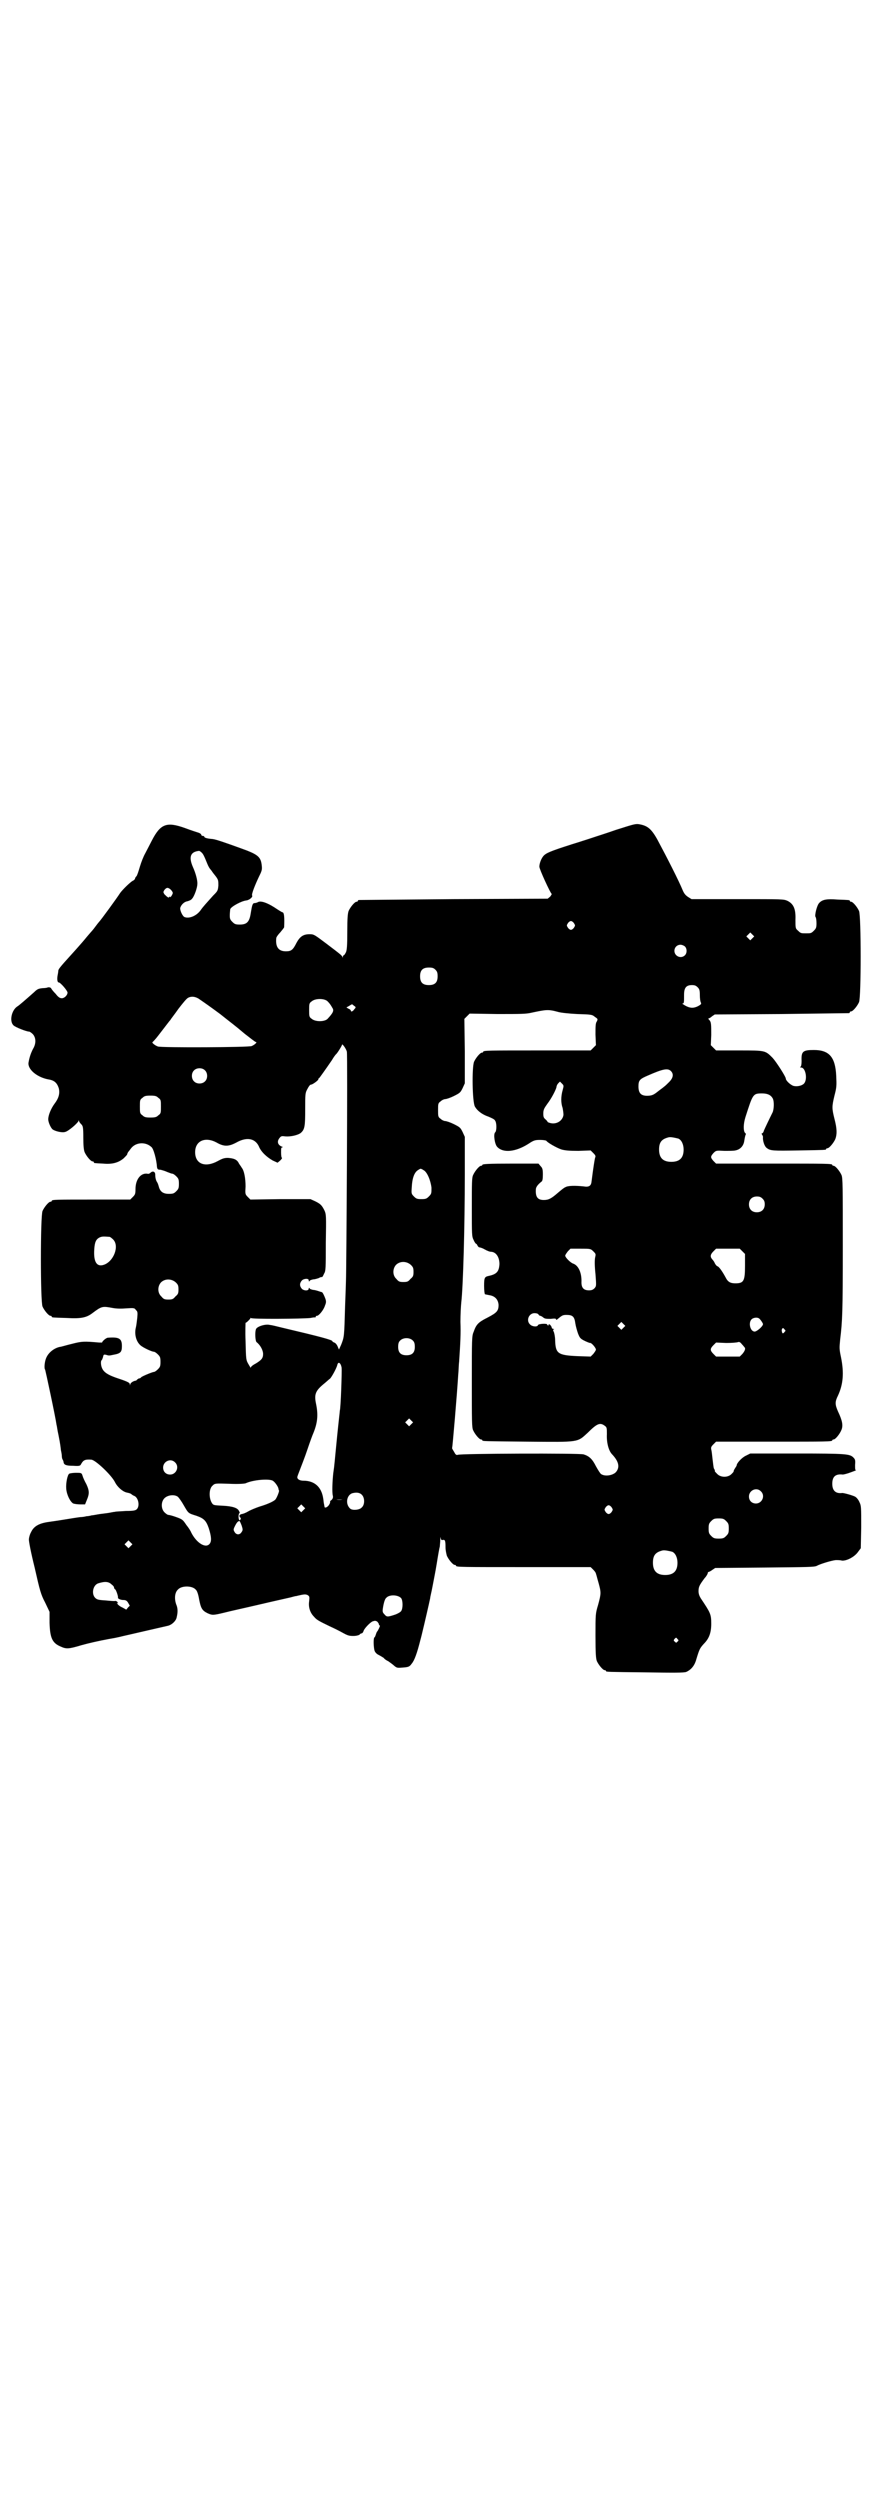 <?xml version="1.0" standalone="no"?>
<!DOCTYPE svg PUBLIC "-//W3C//DTD SVG 20010904//EN"
 "http://www.w3.org/TR/2001/REC-SVG-20010904/DTD/svg10.dtd">
<svg version="1.0" xmlns="http://www.w3.org/2000/svg"
 width="1000pt" height="2850pt" viewBox="0 0 1000 2850"
 preserveAspectRatio="xMidYMid meet">
<g transform="translate(0,2850) scale(0.5,-0.5)"
fill="#000000" stroke="none">
<path d="M1405 3808 c-23 -8 -45 -15 -48 -16 -3 -1 -27 -9 -53 -17 -50 -16
-59 -20 -65 -27 -5 -6 -9 -17 -9 -24 0 -6 25 -60 28 -62 1 0 -1 -3 -3 -6 l-6
-5 -214 -1 c-118 -1 -215 -2 -216 -2 -2 0 -3 -1 -3 -2 0 -1 -1 -2 -3 -2 -4 0
-14 -12 -18 -21 -2 -6 -3 -15 -3 -47 0 -33 -1 -42 -3 -47 -2 -4 -4 -7 -5 -7
-1 0 -2 -2 -2 -3 0 -3 -1 -3 -1 -1 -2 4 -3 5 -36 30 -28 21 -29 22 -39 22 -14
0 -22 -5 -30 -20 -8 -16 -12 -19 -24 -19 -17 0 -24 10 -22 30 0 2 4 8 9 13 5
6 9 11 9 12 1 23 0 34 -4 34 -1 0 -9 5 -18 11 -17 11 -32 16 -38 12 -2 -1 -5
-2 -7 -2 -5 0 -6 -4 -9 -22 -3 -21 -9 -27 -25 -27 -10 0 -12 1 -17 6 -5 5 -6
7 -6 15 0 6 1 12 1 14 2 6 26 19 37 20 7 1 15 8 13 11 -2 3 7 25 15 42 7 14 8
17 7 26 -2 21 -9 26 -48 40 -36 13 -56 20 -64 21 -13 1 -19 3 -19 5 0 1 -1 2
-3 2 -2 0 -4 1 -4 3 -1 2 -4 4 -8 5 -3 1 -16 5 -29 10 -42 15 -56 10 -76 -29
-5 -10 -12 -23 -15 -29 -4 -7 -9 -20 -12 -30 -3 -10 -6 -20 -8 -22 -2 -2 -3
-4 -3 -5 0 -1 -2 -4 -5 -5 -7 -4 -24 -21 -29 -28 -7 -11 -44 -62 -49 -67 -1
-1 -4 -5 -7 -9 -3 -4 -6 -8 -7 -9 -1 -1 -7 -8 -13 -15 -12 -15 -34 -39 -52
-59 -7 -8 -13 -15 -13 -18 0 -2 -1 -8 -2 -13 -1 -8 0 -14 3 -14 4 0 20 -19 20
-23 0 -6 -7 -13 -13 -13 -4 0 -8 2 -14 10 -5 5 -9 10 -10 12 -1 2 -3 3 -6 3
-2 0 -4 -1 -4 -1 0 0 -5 -1 -10 -1 -9 -1 -12 -2 -19 -9 -17 -15 -35 -31 -39
-33 -13 -9 -18 -34 -8 -43 4 -4 29 -14 35 -14 2 0 6 -3 9 -6 7 -8 8 -21 0 -34
-5 -10 -8 -19 -10 -31 -2 -15 19 -33 45 -38 14 -2 20 -8 24 -20 3 -12 0 -23
-10 -36 -8 -11 -14 -26 -14 -35 0 -7 6 -20 10 -23 5 -4 21 -8 28 -6 7 1 28 19
31 25 0 2 1 2 1 1 0 -2 2 -5 5 -8 4 -4 5 -6 5 -31 0 -18 1 -28 3 -33 4 -9 14
-21 18 -21 2 0 3 -1 3 -2 0 -2 0 -2 21 -3 21 -2 35 2 47 12 4 4 8 8 8 9 0 1 1
3 2 5 1 1 4 5 7 9 11 14 33 15 46 3 5 -3 12 -29 13 -46 1 -5 2 -6 8 -6 4 -1
11 -3 15 -5 5 -2 10 -4 12 -4 2 0 6 -3 9 -6 5 -5 6 -7 6 -17 0 -10 -1 -12 -6
-17 -5 -5 -7 -6 -17 -6 -13 0 -20 5 -23 17 -1 4 -3 9 -4 10 -2 3 -4 9 -4 17 0
7 -6 9 -11 4 -2 -2 -5 -3 -7 -2 -15 2 -27 -13 -27 -35 0 -11 -1 -13 -6 -18
l-6 -6 -84 0 c-84 0 -95 0 -95 -3 0 -1 -1 -2 -3 -2 -4 0 -14 -12 -18 -21 -5
-11 -5 -207 0 -218 4 -9 14 -21 18 -21 2 0 3 -1 3 -2 0 -2 1 -2 34 -3 34 -2
46 1 60 12 20 15 22 15 44 11 10 -2 21 -2 33 -1 16 1 18 1 21 -4 4 -3 4 -6 3
-18 -1 -8 -2 -17 -3 -21 -4 -15 0 -32 10 -41 5 -5 26 -15 31 -15 2 0 6 -3 9
-6 5 -5 6 -7 6 -17 0 -10 -1 -12 -6 -17 -3 -3 -7 -6 -9 -6 -3 0 -25 -9 -29
-12 -1 -2 -4 -3 -6 -3 -1 -1 -3 -2 -4 -3 0 -1 -2 -2 -3 -2 -6 -1 -11 -5 -12
-8 0 -3 -1 -3 -1 0 0 4 -8 7 -32 15 -17 6 -27 12 -31 21 -3 6 -4 17 -1 19 1 1
2 4 3 7 1 6 2 6 7 5 6 -2 7 -2 16 0 17 3 20 6 20 20 0 17 -6 21 -32 19 -4 0
-14 -9 -13 -11 1 0 -3 0 -7 0 -34 3 -39 3 -62 -3 -13 -3 -25 -7 -28 -7 -13 -3
-26 -13 -31 -26 -3 -7 -5 -23 -2 -26 1 -3 23 -105 26 -126 1 -3 2 -13 4 -21 5
-25 5 -29 6 -37 1 -4 2 -10 2 -13 0 -3 1 -7 2 -8 1 -2 2 -4 2 -6 1 -6 6 -8 22
-8 15 -1 16 0 18 4 5 9 9 11 23 10 9 0 46 -35 54 -51 6 -12 18 -22 27 -24 5
-1 9 -2 11 -4 1 -1 4 -3 7 -4 9 -5 12 -23 5 -30 -3 -3 -8 -4 -25 -4 -12 -1
-23 -1 -25 -2 -2 0 -7 -1 -12 -2 -5 -1 -15 -2 -22 -3 -7 -1 -16 -3 -19 -3 -3
-1 -9 -2 -12 -2 -3 -1 -10 -2 -14 -2 -8 -1 -14 -2 -45 -7 -7 -1 -19 -3 -27 -4
-22 -3 -34 -10 -40 -23 -3 -5 -5 -13 -5 -16 -1 -3 5 -33 13 -65 12 -53 14 -61
24 -80 l10 -21 0 -25 c1 -34 6 -46 25 -54 13 -6 18 -6 48 3 14 4 40 10 62 14
24 4 24 5 47 10 22 5 82 19 87 20 10 2 20 12 21 20 3 12 2 20 0 26 -6 14 -5
30 3 37 8 9 32 9 40 0 3 -2 6 -10 8 -22 4 -21 7 -26 19 -32 11 -5 13 -5 38 1
11 3 48 11 82 19 34 8 66 15 70 16 4 1 10 3 13 3 3 1 9 2 13 3 6 1 9 1 13 -1
4 -3 4 -4 3 -14 -2 -13 2 -26 11 -35 6 -7 9 -9 36 -22 9 -4 23 -11 30 -15 11
-6 14 -7 24 -7 7 0 13 2 14 3 1 2 4 3 5 3 1 0 3 2 4 5 1 5 13 18 20 22 6 2 7
2 11 0 2 -2 4 -5 4 -6 0 -2 1 -3 2 -3 2 0 -4 -12 -6 -14 -1 -1 -2 -4 -3 -7 -1
-3 -2 -6 -3 -6 -3 -2 -2 -23 0 -30 1 -4 5 -8 9 -10 4 -2 9 -5 12 -7 2 -3 7 -6
11 -8 4 -3 10 -7 13 -10 6 -5 7 -5 20 -4 13 1 15 2 20 9 6 7 12 23 20 55 2 7
4 16 5 20 3 12 15 64 17 74 0 3 3 14 5 25 2 11 7 35 10 54 3 19 6 36 7 39 0 3
1 10 1 15 0 7 1 8 1 4 1 -4 2 -5 5 -4 5 1 6 -2 6 -17 0 -7 2 -15 3 -19 4 -9
14 -21 18 -21 2 0 3 -1 3 -2 0 -3 14 -3 159 -3 l148 0 6 -6 c3 -3 6 -7 6 -9 1
-2 3 -11 6 -21 6 -22 6 -24 -1 -50 -6 -20 -6 -21 -6 -70 0 -42 1 -52 3 -58 4
-9 14 -21 18 -21 2 0 3 -1 3 -2 0 -2 2 -2 91 -3 64 -1 87 -1 92 1 11 5 19 14
23 29 7 23 8 25 17 35 12 12 17 25 17 46 0 22 -2 25 -24 58 -3 5 -5 10 -5 16
0 10 2 14 14 30 4 4 7 10 7 11 0 2 1 3 2 3 1 0 5 2 9 5 l6 4 113 1 c98 1 114
1 119 4 7 4 33 12 43 13 4 0 10 0 13 -1 10 -2 30 8 38 20 l6 8 1 48 c0 46 0
49 -4 57 -2 5 -6 10 -9 12 -4 3 -26 9 -30 9 -15 -2 -23 5 -23 21 0 16 7 23 24
21 2 0 10 2 18 5 8 3 14 5 12 5 -2 0 -2 3 -2 12 1 11 0 13 -4 17 -8 8 -16 9
-128 9 l-107 0 -10 -5 c-9 -4 -21 -17 -21 -22 0 -1 -2 -4 -4 -7 -2 -3 -3 -6
-3 -6 1 -1 -2 -4 -5 -7 -8 -8 -24 -8 -32 0 -3 3 -6 6 -6 7 1 0 0 3 -2 6 -1 3
-2 13 -3 21 -1 9 -2 19 -3 22 -1 5 0 7 5 12 l6 6 127 0 c125 0 138 0 138 3 0
1 1 2 3 2 4 0 14 12 18 22 4 10 2 21 -8 42 -7 16 -7 22 0 36 12 26 14 52 7 87
-4 19 -4 21 -2 41 5 42 6 60 6 212 0 138 0 156 -3 163 -4 9 -14 21 -18 21 -2
0 -3 1 -3 2 0 3 -13 3 -138 3 l-127 0 -6 6 c-7 8 -7 10 0 18 6 6 6 6 25 5 10
0 22 0 25 1 11 2 18 10 20 20 2 13 3 15 4 17 0 0 0 2 -2 3 -4 5 -4 20 1 36 17
53 17 54 38 54 13 0 20 -4 24 -11 4 -7 3 -25 0 -32 -7 -14 -18 -37 -20 -42 -1
-4 -3 -6 -4 -6 -1 0 -2 -1 0 -3 1 -2 2 -4 2 -5 -1 -8 3 -21 8 -25 9 -7 13 -7
75 -6 59 1 61 1 61 3 0 1 1 2 3 2 4 0 14 12 18 21 4 11 4 23 -2 46 -6 24 -6
28 0 53 5 19 5 23 4 45 -2 43 -16 59 -51 59 -25 0 -29 -3 -28 -25 0 -8 -1 -12
-2 -13 -2 -1 -2 -2 1 -2 10 0 15 -26 7 -36 -4 -5 -15 -8 -24 -6 -7 2 -18 12
-18 17 0 4 -21 37 -30 47 -17 17 -16 17 -76 17 l-53 0 -6 6 -6 6 1 23 c0 25 0
30 -5 35 -2 2 -2 3 -1 3 1 0 5 2 8 5 l6 4 152 1 c83 1 152 2 154 2 1 0 2 1 2
2 0 1 1 2 3 2 4 0 14 12 18 21 5 11 5 197 0 208 -4 9 -14 21 -18 21 -2 0 -3 1
-3 2 0 2 -1 2 -28 3 -25 2 -35 0 -42 -8 -5 -5 -11 -29 -8 -32 1 -1 2 -7 2 -14
0 -10 -1 -12 -6 -17 -6 -6 -7 -6 -18 -6 -11 0 -12 0 -18 6 -6 5 -6 6 -6 25 1
24 -4 36 -18 43 -9 4 -9 4 -114 4 l-105 0 -8 5 c-6 4 -9 8 -12 15 -9 22 -36
75 -58 116 -14 25 -23 32 -43 35 -8 1 -16 -2 -51 -13z m-945 -52 c3 -3 5 -6
13 -26 2 -5 5 -10 6 -11 1 -1 3 -4 4 -5 1 -2 5 -7 9 -12 6 -8 6 -10 6 -21 -1
-12 -2 -13 -12 -23 -16 -18 -22 -24 -29 -34 -9 -12 -25 -19 -36 -15 -5 2 -11
16 -10 21 2 7 9 14 16 15 4 1 9 3 11 6 5 5 12 25 12 33 1 8 -4 26 -10 39 -10
23 -6 35 14 37 1 0 4 -2 6 -4z m-71 -84 c3 -3 5 -6 5 -8 0 -3 -6 -12 -6 -9 0
1 -1 1 -2 0 -1 -3 -4 -1 -11 6 -3 5 -3 5 0 10 5 6 8 6 14 1z m920 -77 c3 -5 3
-5 0 -10 -2 -3 -5 -5 -7 -5 -2 0 -5 2 -7 5 -3 5 -3 5 0 10 2 3 5 5 7 5 2 0 5
-2 7 -5z m407 -34 l-5 -5 -4 4 -5 5 4 4 5 5 4 -4 5 -5 -4 -4z m-154 -19 c5 -5
5 -15 0 -20 -9 -9 -24 -2 -24 10 0 8 6 14 14 14 3 0 8 -2 10 -4z m-569 -53 c4
-4 5 -7 5 -15 0 -14 -6 -20 -20 -20 -14 0 -20 6 -20 20 0 14 6 20 20 20 8 0
11 -1 15 -5z m598 -40 c4 -4 5 -7 5 -18 0 -7 1 -14 2 -16 2 -4 1 -5 -6 -9 -10
-5 -18 -5 -29 1 -5 3 -8 5 -7 5 4 0 4 1 4 20 0 16 5 22 18 22 6 0 9 -1 13 -5z
m-1138 -26 c16 -11 26 -18 49 -35 30 -24 30 -23 56 -45 13 -10 24 -19 26 -19
3 0 -3 -6 -10 -9 -5 -3 -207 -4 -214 -1 -6 2 -15 9 -12 10 1 1 7 7 13 15 14
18 13 17 20 26 3 4 7 9 8 10 0 1 9 12 18 25 10 13 19 24 22 25 7 4 16 3 24 -2z
m294 -6 c5 -5 7 -8 11 -15 4 -6 2 -11 -11 -25 -7 -7 -28 -7 -36 0 -6 4 -6 6
-6 20 0 14 0 16 6 20 8 7 29 7 36 0z m61 -18 c-3 -5 -8 -7 -8 -3 0 1 -2 3 -5
4 l-5 3 7 4 c6 4 6 4 10 0 5 -3 5 -4 1 -8z m464 -6 c6 -2 25 -4 44 -5 31 -1
34 -1 40 -6 7 -5 8 -5 5 -11 -3 -4 -3 -11 -3 -30 l1 -24 -6 -6 -6 -6 -117 0
c-115 0 -128 0 -128 -3 0 -1 -1 -2 -3 -2 -4 0 -14 -12 -18 -21 -5 -13 -4 -91
2 -102 5 -9 16 -18 31 -23 7 -3 14 -6 15 -9 4 -5 4 -24 0 -27 -4 -4 -1 -27 5
-33 13 -14 41 -12 71 7 12 8 15 9 27 9 6 0 13 -1 14 -2 2 -4 25 -17 35 -20 8
-2 16 -3 38 -3 l28 1 6 -6 c5 -5 6 -7 4 -11 -1 -4 -4 -22 -8 -54 -1 -10 -6
-13 -18 -11 -19 2 -36 2 -42 -2 -3 -1 -10 -7 -16 -12 -16 -14 -22 -17 -33 -17
-14 0 -19 7 -18 24 0 5 4 11 13 18 2 1 3 6 3 16 0 12 -1 15 -5 19 l-5 6 -58 0
c-59 0 -70 -1 -70 -3 0 -1 -1 -2 -3 -2 -4 0 -14 -12 -18 -21 -3 -6 -3 -18 -3
-74 0 -63 0 -66 4 -74 2 -5 5 -9 6 -9 1 0 2 -2 3 -4 1 -2 3 -4 4 -4 2 0 8 -2
13 -5 5 -3 11 -5 13 -5 12 0 20 -12 20 -28 -1 -17 -6 -23 -24 -27 -10 -2 -11
-4 -11 -23 0 -10 1 -18 2 -19 0 0 5 -1 10 -2 13 -2 20 -10 21 -22 0 -14 -4
-18 -25 -29 -22 -11 -26 -16 -32 -33 -4 -9 -4 -17 -4 -113 0 -90 0 -105 3
-111 4 -9 14 -21 18 -21 2 0 3 -1 3 -2 0 -2 2 -2 104 -3 117 -1 112 -2 136 20
21 21 28 24 38 17 6 -4 6 -5 6 -20 -1 -19 4 -38 12 -46 15 -16 18 -29 9 -40
-7 -8 -25 -11 -34 -5 -2 1 -7 9 -12 18 -8 16 -15 23 -28 27 -9 3 -282 2 -287
-1 -3 -1 -5 0 -8 6 -3 5 -5 8 -5 9 1 3 11 119 14 168 1 9 1 22 2 29 3 45 4 65
3 91 0 16 1 36 2 45 4 34 8 168 8 293 l0 84 -5 11 c-5 10 -6 11 -20 18 -8 4
-17 7 -20 7 -2 0 -7 2 -10 5 -6 4 -6 6 -6 20 0 14 0 16 6 20 3 3 8 5 10 5 3 0
12 3 20 7 14 7 15 8 20 18 l5 11 0 73 -1 74 6 6 6 6 63 -1 c52 0 66 0 78 3 33
7 38 8 60 2z m-481 -91 c2 -4 -1 -501 -2 -521 0 -5 -1 -32 -2 -58 -2 -72 -2
-71 -9 -89 l-5 -11 -3 7 c-2 5 -6 9 -8 9 -2 1 -4 2 -4 3 0 3 -26 10 -115 31
-12 3 -24 6 -27 6 -10 3 -29 -3 -32 -9 -3 -6 -2 -27 1 -30 9 -7 15 -19 15 -27
0 -10 -4 -14 -17 -22 -6 -3 -11 -7 -11 -9 0 -2 -2 2 -5 7 -6 10 -6 11 -7 53
-1 23 0 42 0 42 2 0 9 7 11 10 0 2 1 2 1 1 0 -3 118 -2 136 0 5 1 10 2 11 1 0
0 1 1 1 2 0 1 1 2 3 2 4 0 15 13 18 23 3 7 3 10 1 16 -3 8 -6 14 -8 15 -1 0
-4 1 -7 2 -3 1 -9 3 -13 3 -4 1 -8 2 -8 4 -1 1 -2 1 -2 -1 0 -6 -12 -5 -16 0
-5 6 -5 12 0 18 4 5 16 6 16 1 0 -3 1 -3 2 -2 0 2 4 3 8 4 4 0 10 2 13 3 3 2
7 3 7 2 1 0 3 3 5 8 4 6 4 13 4 71 1 60 1 64 -3 73 -6 12 -9 15 -21 21 l-11 5
-68 0 -69 -1 -6 6 c-6 6 -6 7 -5 24 0 18 -3 36 -9 43 -1 2 -4 6 -6 9 -4 9 -11
12 -25 13 -8 0 -12 -1 -23 -7 -29 -16 -52 -7 -52 20 0 26 23 36 49 22 17 -10
28 -9 45 0 23 13 42 10 51 -8 5 -13 18 -25 32 -33 l11 -5 6 5 c3 3 5 6 4 6 -1
0 -2 5 -2 12 0 10 0 12 3 12 2 0 1 1 -2 2 -9 4 -11 12 -4 20 3 4 5 4 13 3 12
-1 29 3 35 8 9 8 10 15 10 54 0 35 0 37 5 46 3 6 6 10 8 10 4 0 17 10 17 12 0
2 1 3 2 3 1 1 14 19 29 41 4 7 8 12 9 13 3 2 14 20 14 22 0 4 10 -10 11 -16z
m-324 -42 c7 -6 7 -19 1 -25 -6 -7 -19 -7 -25 -1 -7 6 -7 19 -1 25 6 7 19 7
25 1z m1063 -2 c7 -7 5 -16 -4 -25 -4 -4 -9 -9 -12 -11 -2 -2 -8 -6 -13 -10
-10 -8 -13 -9 -19 -10 -19 -2 -26 4 -26 21 0 14 3 17 22 25 34 15 45 17 52 10z
m-247 -44 c-4 -14 -4 -29 0 -40 1 -5 2 -12 2 -16 -2 -14 -17 -23 -32 -18 -3 1
-5 2 -4 2 0 0 -1 2 -4 5 -5 4 -6 6 -6 14 0 9 2 12 9 22 10 13 19 31 21 38 0 3
2 7 4 9 l4 4 4 -4 c5 -5 5 -5 2 -16z m-922 -17 c6 -4 6 -6 6 -20 0 -14 0 -16
-6 -20 -4 -4 -7 -5 -18 -5 -11 0 -14 1 -18 5 -6 4 -6 6 -6 20 0 14 0 16 6 20
4 4 7 5 18 5 11 0 14 -1 18 -5z m1186 -93 c7 -3 12 -13 12 -25 0 -19 -9 -28
-28 -28 -19 0 -28 9 -28 28 0 17 6 24 22 28 5 1 14 -1 22 -3z m-581 -72 c8 -4
16 -23 18 -40 0 -13 0 -14 -6 -20 -5 -5 -7 -6 -17 -6 -10 0 -12 1 -17 6 -6 6
-6 7 -5 21 1 21 6 34 14 39 3 2 6 4 7 3 1 0 3 -1 6 -3z m773 -65 c4 -4 5 -7 5
-13 0 -11 -7 -18 -18 -18 -11 0 -18 7 -18 18 0 11 7 18 18 18 6 0 9 -1 13 -5z
m-1489 -87 c1 0 5 -3 8 -6 15 -15 1 -51 -22 -58 -16 -5 -23 8 -21 36 1 16 4
23 13 27 5 2 8 2 22 1z m1103 -33 c6 -6 6 -6 4 -15 -1 -6 -1 -19 1 -37 2 -27
2 -27 -2 -32 -4 -4 -7 -5 -13 -5 -12 0 -17 6 -17 18 1 22 -7 39 -19 43 -6 2
-18 14 -18 18 0 2 3 6 6 10 l6 6 23 0 c22 0 23 0 29 -6z m340 0 l6 -6 0 -27
c0 -35 -3 -40 -22 -40 -11 0 -17 3 -22 13 -7 13 -15 25 -19 26 -1 0 -4 3 -6 7
-1 3 -4 7 -6 9 -5 6 -4 11 3 18 l6 6 27 0 27 0 6 -6z m-756 -31 c5 -5 6 -7 6
-16 0 -9 -1 -11 -7 -16 -5 -6 -7 -7 -16 -7 -9 0 -11 1 -16 7 -9 8 -9 23 -1 32
9 9 24 9 34 0z m-536 -40 c5 -5 6 -7 6 -16 0 -9 -1 -11 -7 -16 -5 -6 -7 -7
-16 -7 -9 0 -11 1 -16 7 -9 8 -9 23 -1 32 9 9 24 9 34 0z m827 -73 c1 -2 3 -3
4 -3 1 0 5 -2 7 -4 4 -3 7 -3 17 -3 8 1 12 1 12 -1 0 -1 1 -2 3 0 11 9 12 10
21 10 14 0 18 -4 20 -19 1 -7 4 -17 6 -23 4 -10 5 -12 15 -17 6 -3 12 -5 12
-5 3 2 14 -11 14 -15 0 -2 -3 -6 -6 -10 l-6 -6 -30 1 c-45 2 -50 6 -51 36 0 8
-2 17 -3 19 -2 4 -2 5 0 6 1 0 1 1 -1 1 -2 0 -4 2 -4 4 0 1 -2 4 -4 6 -3 1 -4
1 -3 0 1 -1 0 -2 -1 -2 -1 0 -2 1 -2 2 0 3 -19 2 -21 -1 -1 -5 -13 -4 -18 1
-10 9 -3 26 10 26 4 0 8 -1 9 -3z m503 -9 c3 -2 9 -11 9 -13 0 -5 -14 -17 -19
-17 -10 0 -15 20 -7 28 4 4 13 5 17 2z m-309 -21 l-5 -5 -4 4 -5 5 4 4 5 5 4
-4 5 -5 -4 -4z m367 -4 c3 -3 3 -3 0 -6 -1 -2 -3 -3 -4 -3 -1 0 -3 6 -2 9 1 2
2 3 2 3 1 0 3 -1 4 -3z m-847 -26 c3 -3 4 -7 4 -14 0 -13 -6 -19 -19 -19 -13
0 -19 6 -19 19 0 7 1 11 4 14 7 8 23 8 30 0z m756 -15 c3 -3 0 -9 -5 -15 l-6
-6 -27 0 -27 0 -6 6 c-8 8 -8 12 0 20 l6 6 23 -1 c13 0 25 1 27 2 3 1 5 0 9
-5 3 -3 5 -6 6 -7z m-919 -46 c1 -9 -2 -93 -4 -98 0 -2 -3 -27 -6 -57 -6 -60
-6 -66 -9 -86 -2 -18 -3 -44 -1 -51 1 -4 0 -7 -3 -10 -3 -2 -4 -4 -3 -4 0 0 0
-3 -2 -6 -3 -6 -11 -10 -11 -5 0 1 -1 4 -1 6 -1 2 -1 8 -2 13 -4 26 -20 40
-45 40 -8 0 -14 3 -14 8 0 2 3 9 6 17 3 8 11 28 17 46 6 18 12 34 13 36 10 24
12 42 7 67 -5 23 -2 31 19 48 5 4 10 9 13 11 5 6 14 23 16 30 2 10 8 6 10 -5z
m159 -129 l-5 -5 -4 4 -5 5 4 4 5 5 4 -4 5 -5 -4 -4z m-539 -87 c11 -10 3 -28
-11 -28 -9 0 -16 6 -16 16 0 14 17 22 27 12z m223 -42 c5 -3 12 -13 13 -18 0
-2 1 -4 1 -4 2 0 -4 -16 -8 -21 -4 -4 -16 -10 -36 -16 -9 -3 -21 -8 -26 -11
-5 -3 -12 -6 -15 -6 -3 -1 -5 -2 -5 -4 0 -2 1 -4 2 -4 1 0 1 -1 1 -3 -2 -6 -5
-3 -5 5 0 4 1 8 2 8 1 0 1 2 -1 5 -3 7 -15 11 -38 12 -18 1 -20 1 -23 5 -8 11
-8 34 1 41 5 5 6 5 37 4 21 -1 34 0 38 1 17 8 53 11 62 6z m1113 -24 c11 -10
3 -28 -11 -28 -9 0 -16 6 -16 16 0 14 17 22 27 12z m-909 -9 c6 -7 6 -22 -1
-28 -5 -6 -21 -7 -26 -3 -13 11 -8 34 7 36 9 2 16 0 20 -5z m-420 -4 c2 -2 8
-10 13 -19 11 -19 10 -18 29 -24 17 -6 22 -11 28 -28 6 -19 7 -30 2 -36 -9
-11 -30 2 -42 26 -1 3 -6 11 -11 17 -8 12 -9 13 -23 18 -8 3 -16 5 -18 5 -2 0
-6 3 -9 6 -8 8 -8 24 0 32 8 8 24 9 31 3z m375 -6 c-4 -1 -10 -1 -14 0 -3 0 0
0 8 0 8 0 11 0 6 0z m-89 -24 l-5 -5 -4 4 -5 5 4 4 5 5 4 -4 5 -5 -4 -4z m703
6 c3 -5 3 -5 0 -10 -2 -3 -5 -5 -7 -5 -2 0 -5 2 -7 5 -3 5 -3 5 0 10 2 3 5 5
7 5 2 0 5 -2 7 -5z m261 -31 c5 -5 6 -7 6 -17 0 -10 -1 -12 -6 -17 -5 -5 -7
-6 -17 -6 -10 0 -12 1 -17 6 -5 5 -6 7 -6 17 0 10 1 12 6 17 5 5 7 6 17 6 10
0 12 -1 17 -6z m-1105 -10 c3 -9 3 -11 0 -15 -4 -7 -12 -7 -16 0 -3 5 -3 6 1
14 4 8 7 11 10 11 1 0 3 -5 5 -10z m-253 -47 l-5 -5 -4 4 -5 5 4 4 5 5 4 -4 5
-5 -4 -4z m1235 -13 c7 -3 12 -13 12 -25 0 -19 -9 -28 -28 -28 -19 0 -28 9
-28 28 0 17 6 24 22 28 5 1 14 -1 22 -3z m-1278 -75 c3 -2 5 -5 5 -6 0 -2 1
-4 3 -5 2 -2 7 -16 6 -19 0 -2 6 -5 12 -5 5 0 8 -1 11 -6 l4 -7 -4 -4 -4 -5
-9 5 c-5 2 -10 6 -11 8 -2 3 -2 3 0 2 2 -1 2 -1 0 2 -1 2 -4 3 -5 3 -1 -1 -11
0 -22 1 -17 1 -20 2 -24 6 -9 9 -5 29 7 33 16 5 24 4 31 -3z m660 -31 c4 -6 4
-23 0 -29 -2 -3 -8 -6 -13 -8 -18 -6 -20 -6 -25 0 -4 4 -5 6 -4 13 2 14 5 23
8 25 7 8 27 7 34 -1z m630 -93 c3 -3 3 -3 0 -6 -3 -3 -3 -3 -6 0 -3 2 -3 3 -1
6 4 4 4 4 7 0z"/>
<path d="M158 2340 c-4 -2 -8 -21 -7 -34 1 -14 9 -30 16 -34 3 -1 10 -2 16 -2
l11 0 4 10 c6 14 6 21 -1 36 -4 7 -8 16 -9 20 -2 6 -3 6 -15 6 -6 0 -13 -1
-15 -2z"/>
</g>
</svg>
